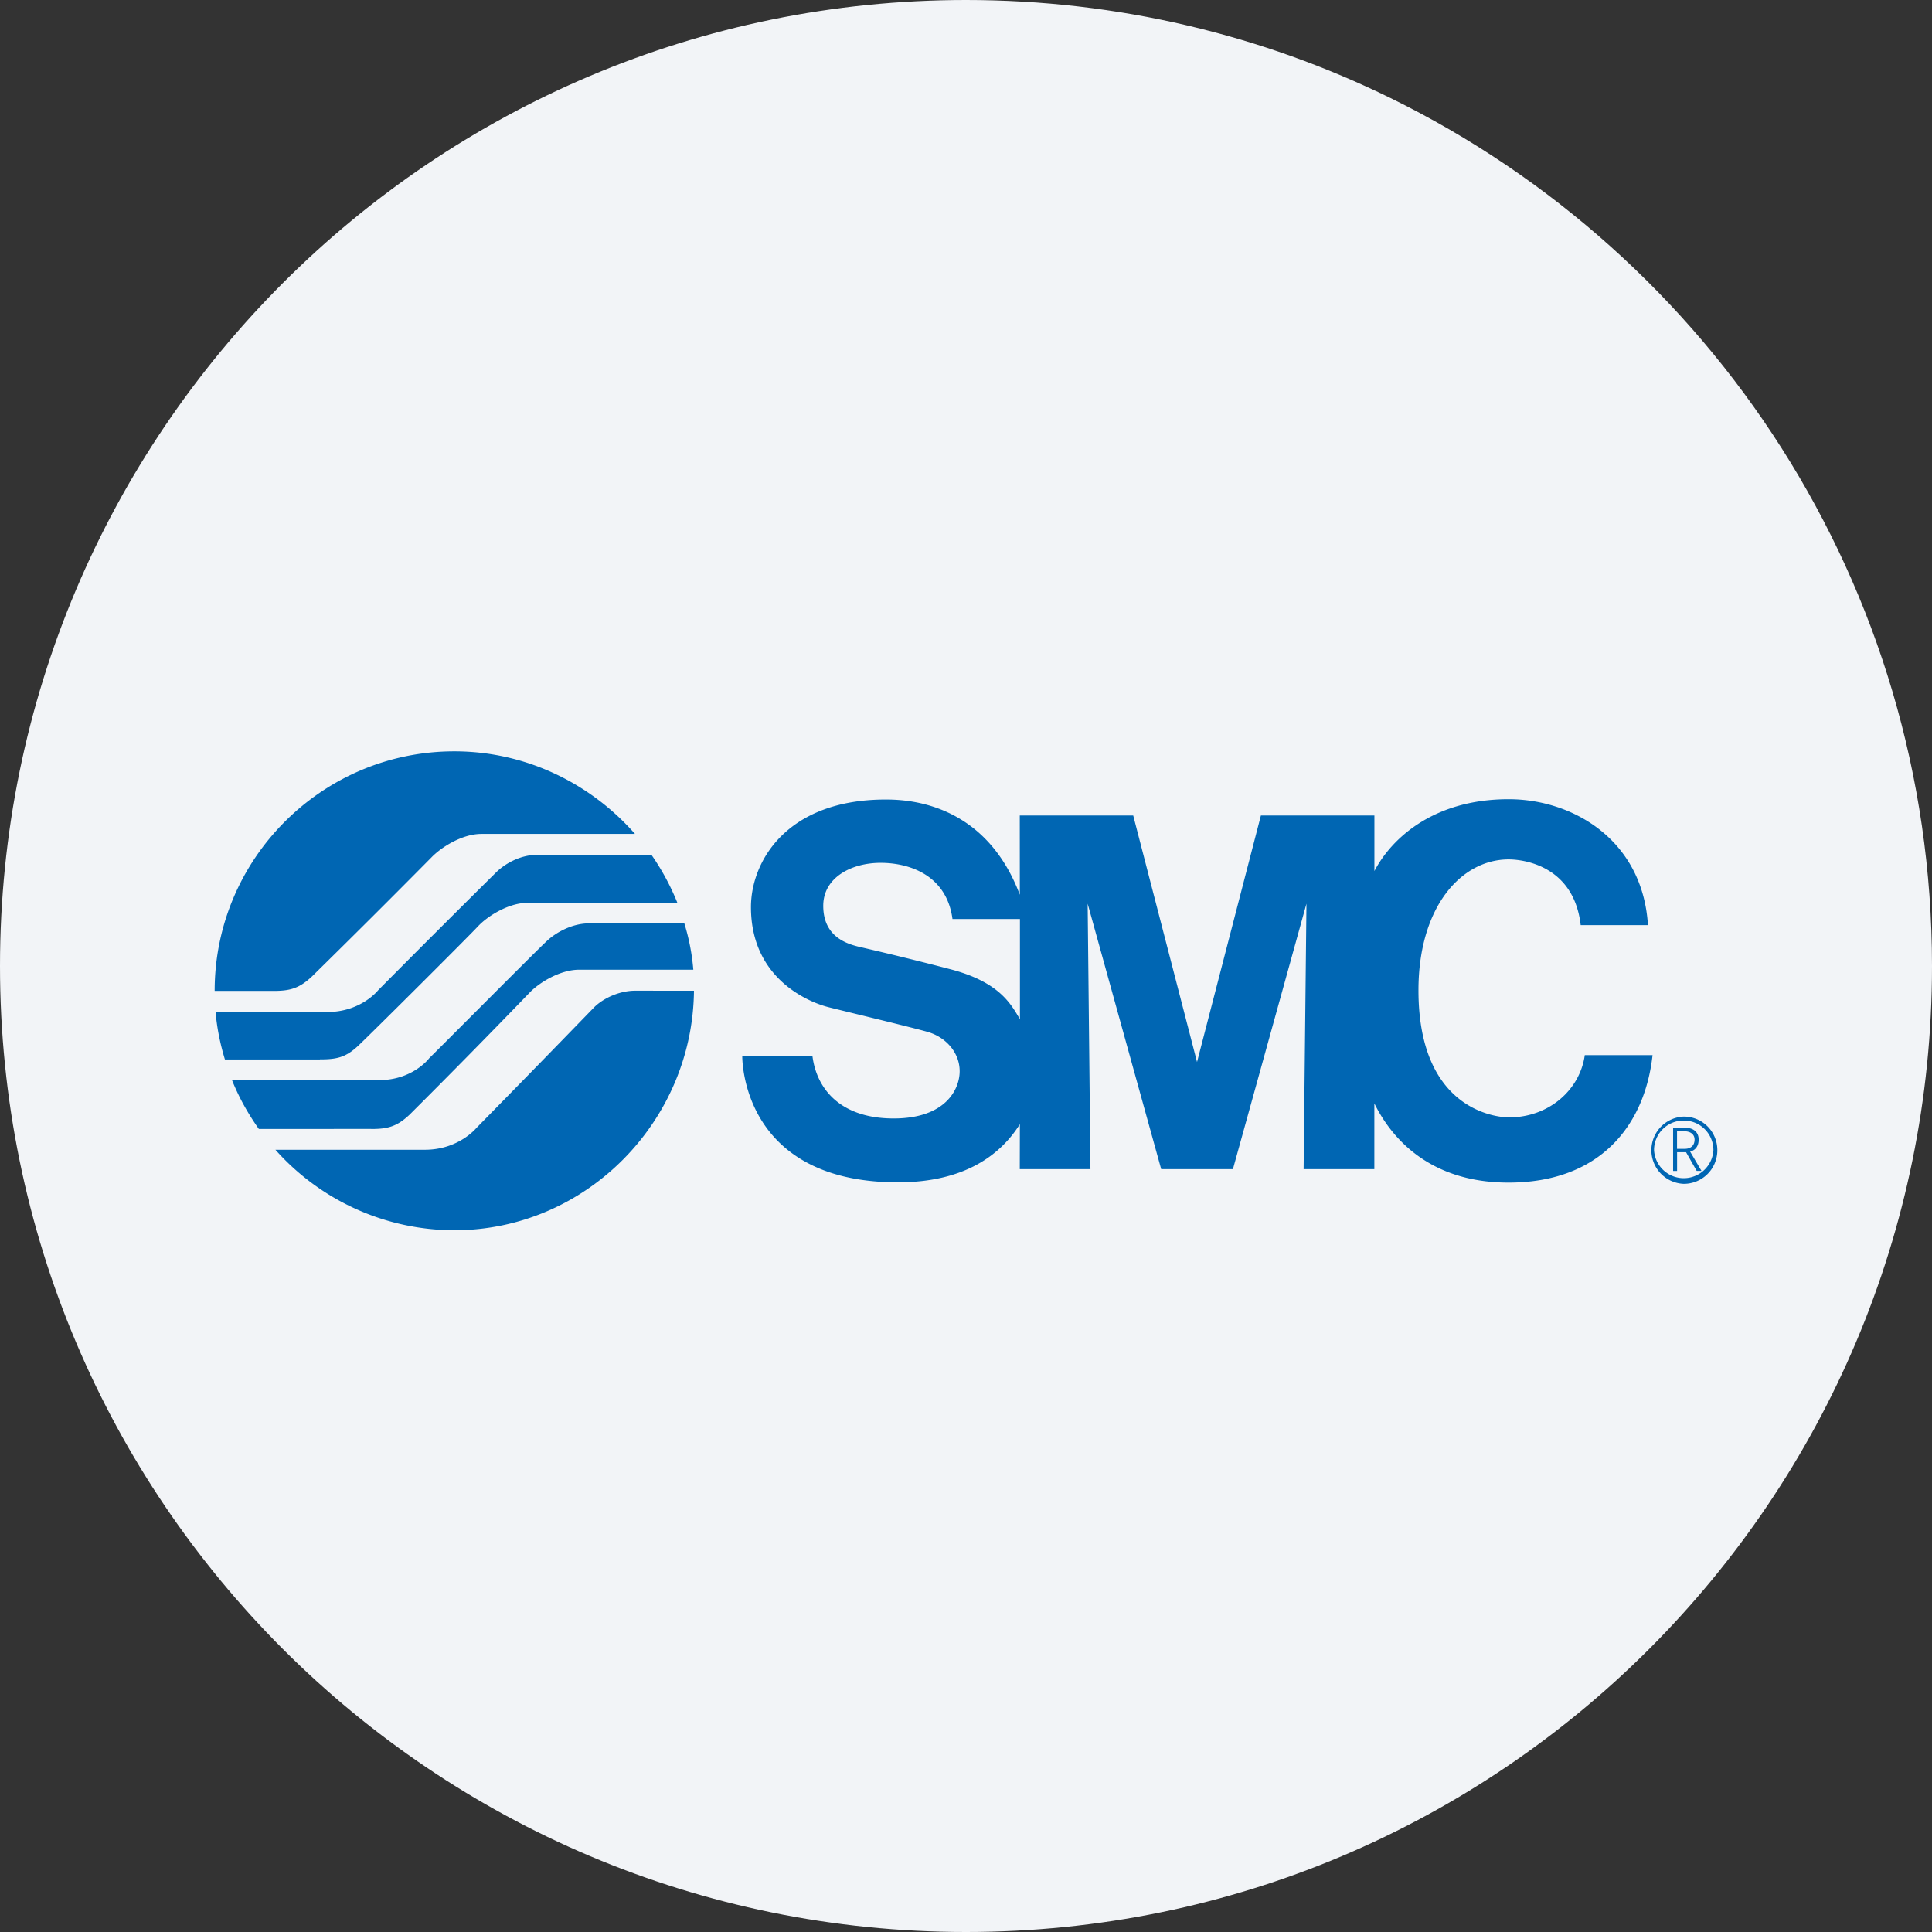 <svg width="36" height="36" fill="none" xmlns="http://www.w3.org/2000/svg"><rect width="100%" height="100%" fill="#333333" stroke="none"/><path d="M18 0c2.837 0 5.52.656 7.907 1.825C31.884 4.753 36 10.895 36 18c0 9.942-8.058 18-18 18-9.94 0-18-8.057-18-18C0 8.06 8.06 0 18 0z" fill="#F2F4F7"/><path d="M4 18.463C4 16.005 6 14 8.466 14c1.342 0 2.547.606 3.366 1.539H8.97c-.354 0-.744.244-.929.436a214.97 214.97 0 0 1-2.227 2.219c-.236.221-.405.27-.715.27H4zm1.961 1.277c.31 0 .48-.034.715-.255.236-.222 2.035-2.014 2.227-2.22.18-.195.575-.442.929-.442h2.79a4.5 4.5 0 0 0-.483-.894h-2.13c-.31 0-.594.16-.762.324a332.27 332.27 0 0 0-2.202 2.2s-.317.404-.944.404H4.017c.027.309.087.597.174.884h1.77zm.958 1.297c.31 0 .48-.047.716-.27a159.96 159.96 0 0 0 2.227-2.264c.181-.193.575-.434.929-.434h2.128a4.033 4.033 0 0 0-.167-.862l-1.777-.001c-.31 0-.61.165-.782.325-.199.183-2.01 2.008-2.197 2.189 0 0-.303.406-.93.406H4.323c.13.324.3.628.5.91H6.92zm-1.787.387a4.47 4.47 0 0 0 3.334 1.5c2.452 0 4.441-2.025 4.465-4.463l-1.094-.001c-.31 0-.619.154-.78.324a453.78 453.78 0 0 1-2.18 2.234s-.33.406-.958.406H5.132zm13.873-2.433c-.165-.274-.375-.697-1.32-.937a62.004 62.004 0 0 0-1.652-.406c-.265-.059-.693-.199-.693-.77 0-.524.52-.8 1.07-.8.53 0 1.228.225 1.338 1.046h1.257v1.867zm6.604-3.795h-2.114l-1.19 4.593-1.189-4.593h-2.114l.001 1.477c-.644-1.708-2.066-1.775-2.498-1.775-1.848 0-2.512 1.155-2.512 2.005 0 1.367 1.13 1.785 1.44 1.863.266.068 1.606.388 1.869.467.324.099.58.379.58.728 0 .33-.256.88-1.23.88-.973 0-1.435-.531-1.514-1.17h-1.307s-.05 2.36 2.9 2.36c1.261 0 1.923-.527 2.273-1.084l-.002.838h1.317l-.052-4.946 1.37 4.946h1.337l1.37-4.946-.053 4.946h1.318V20.56c.3.61.997 1.476 2.5 1.476 1.696 0 2.538-1.053 2.684-2.375H29.53c-.09.644-.666 1.16-1.413 1.16-.206 0-1.686-.113-1.686-2.369 0-1.553.797-2.438 1.681-2.438.28 0 1.214.118 1.342 1.225h1.253c-.098-1.588-1.4-2.347-2.595-2.347-1.405 0-2.187.736-2.502 1.339v-1.035zm6.007 6.623-.199-.35h-.167v.35h-.074v-.805h.224c.145 0 .252.073.252.22 0 .138-.076.204-.159.224l.212.36h-.089zm-.227-.74h-.14v.328h.141c.11 0 .186-.057.186-.173 0-.103-.085-.154-.188-.154zm-.016.98a.624.624 0 0 0 .627-.626.623.623 0 0 0-.627-.627.627.627 0 0 0 0 1.253zm-.552-.626a.549.549 0 0 1 .553-.553.55.55 0 0 1 .553.553.554.554 0 0 1-1.106 0z" fill="#0066B3"/></svg>